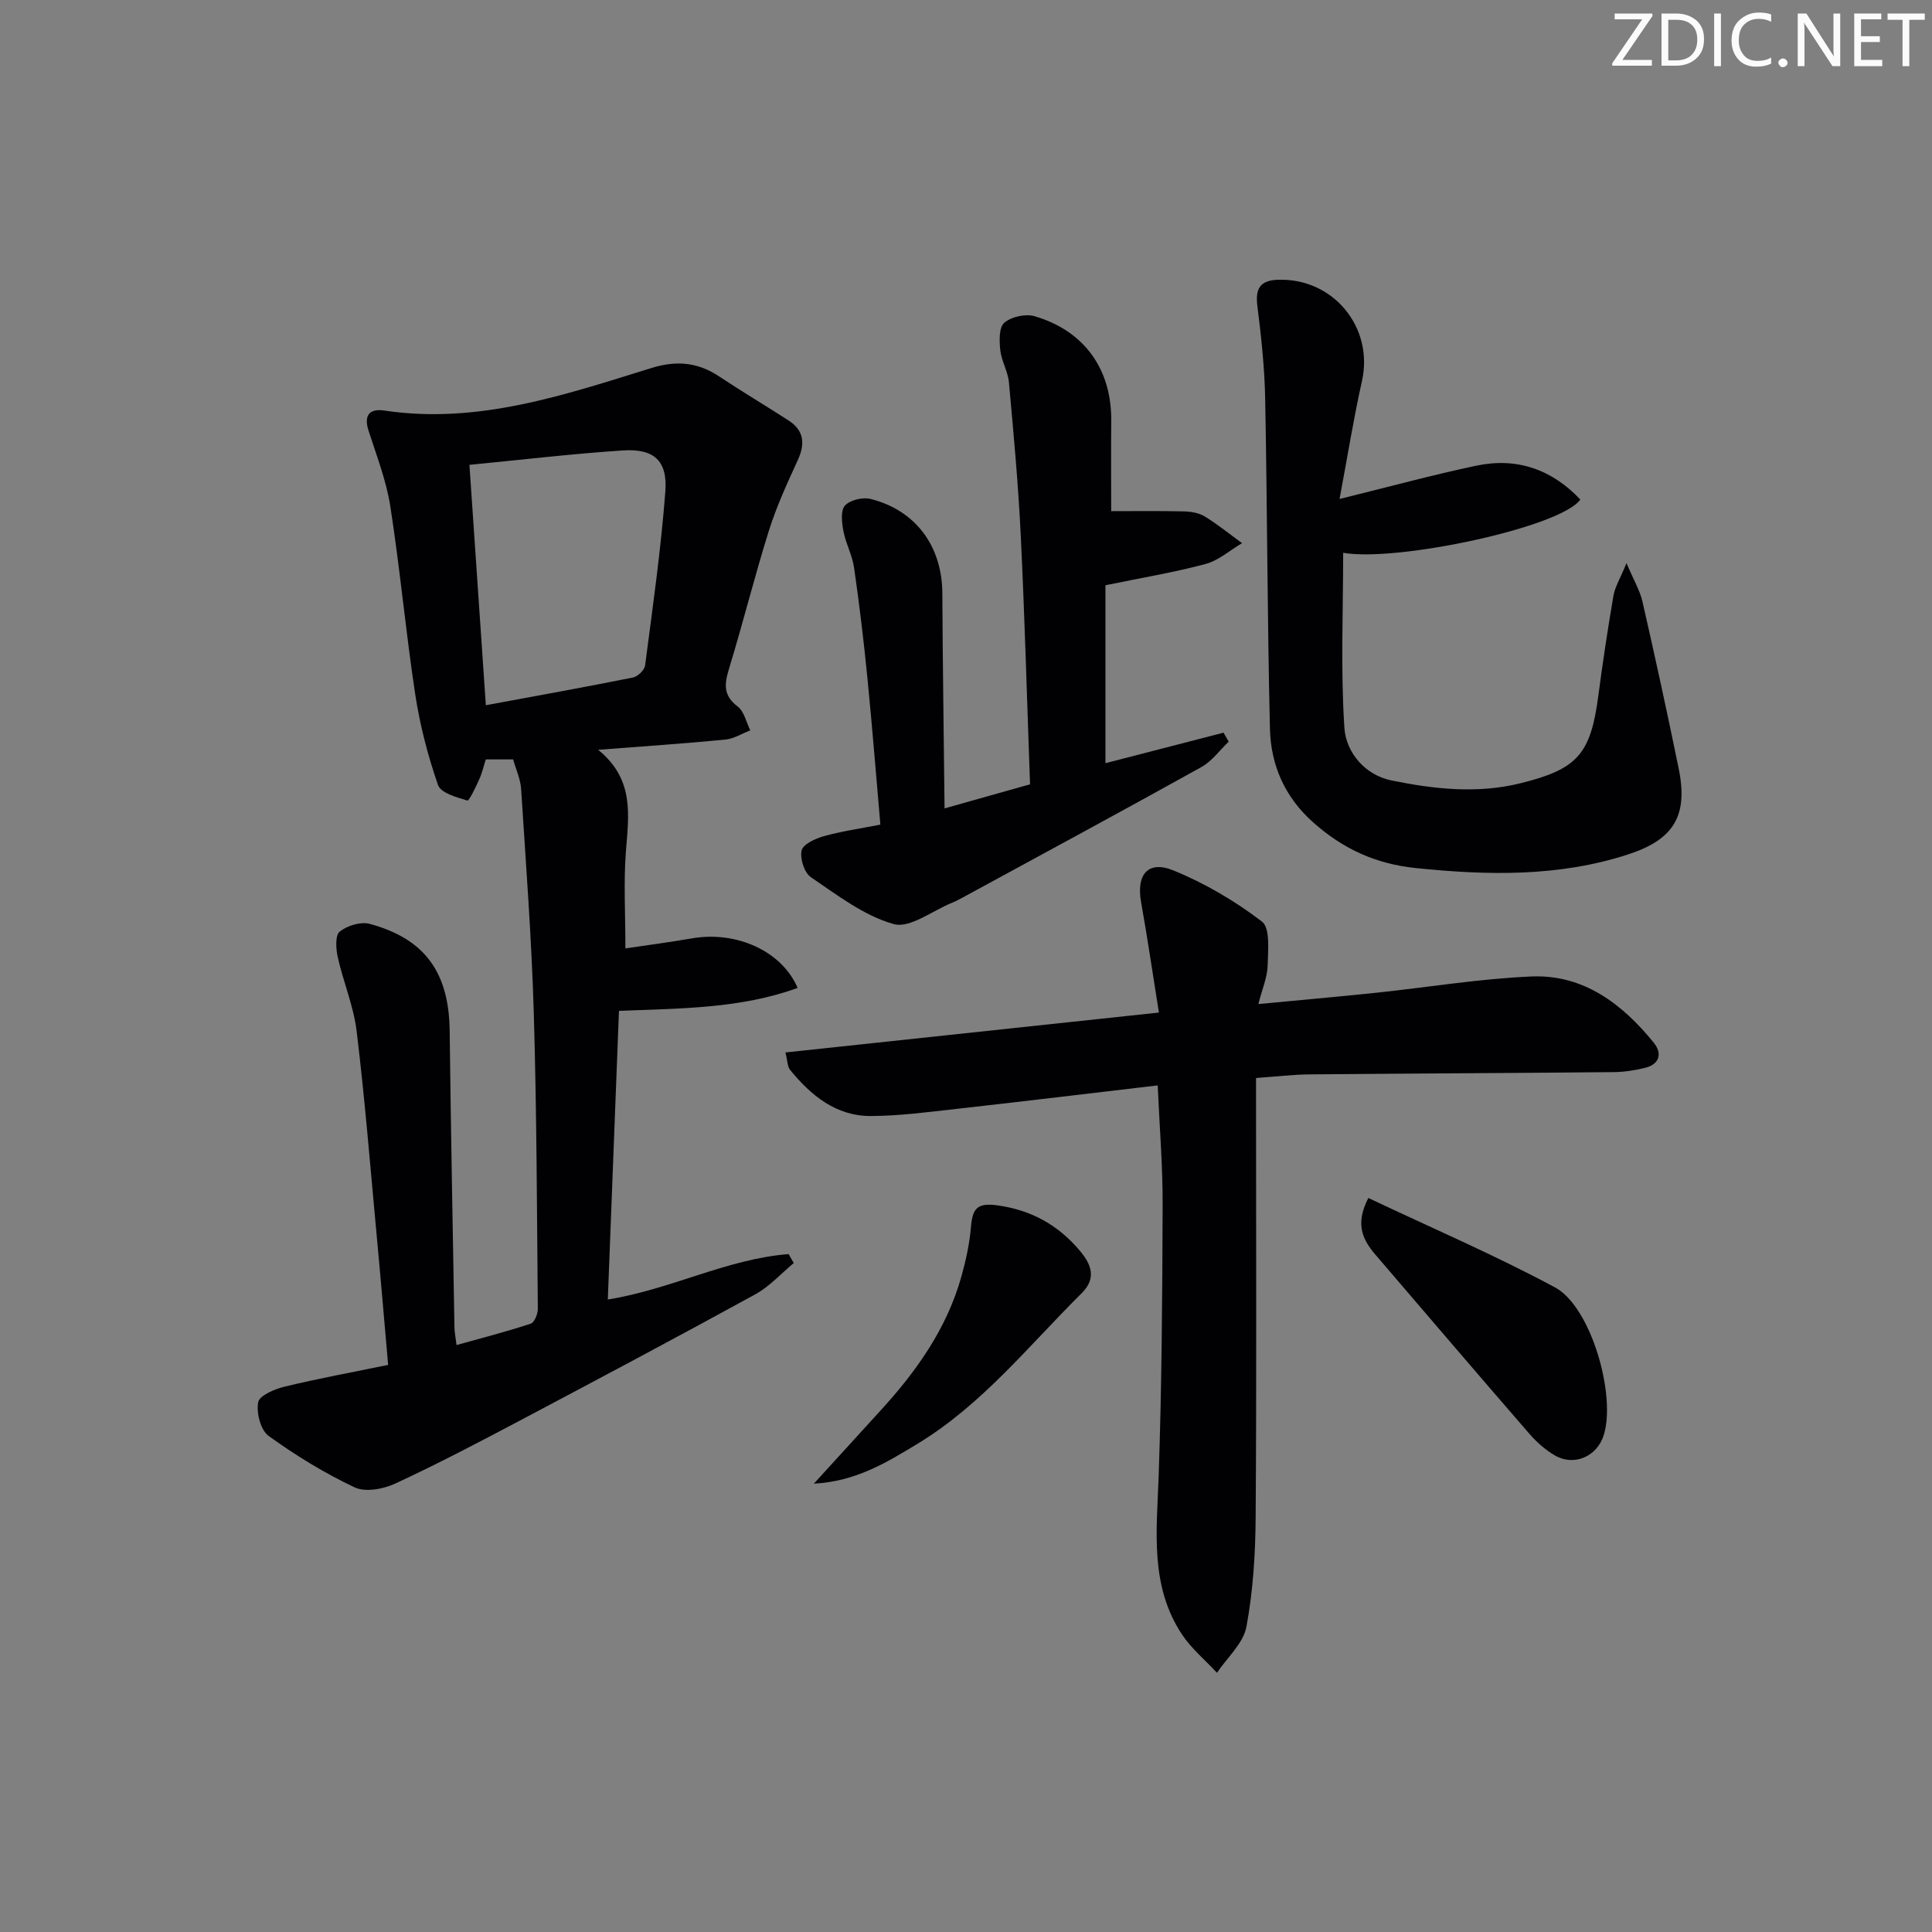 <svg enable-background="new 0 0 400 400" viewBox="0 0 400 400" xmlns="http://www.w3.org/2000/svg"><rect x="0" y="0" width="400" height="400" fill="#808080" stroke="none"/><g fill="#fafbfa"><path d="m342.2 3.2-6.3 9.2h6.1v1.2h-8.2v-.5l6.2-9.1h-5.7v-1.2h7.8v.4z"/><path d="m344 13.7v-10.9h3.1c1.6 0 3 .5 4.1 1.4 1.1 1 1.6 2.2 1.6 3.9s-.5 3-1.6 4-2.5 1.5-4.2 1.5h-3zm1.4-9.6v8.4h1.6c1.4 0 2.5-.4 3.2-1.1.8-.8 1.2-1.8 1.2-3.2s-.4-2.4-1.2-3.1-1.8-1-3.1-1z"/><path d="m356.3 2.8v10.9h-1.4v-10.9z"/><path d="m366.6 13.2c-.8.4-1.8.6-3 .6-1.6 0-2.8-.5-3.7-1.5s-1.4-2.3-1.4-3.9c0-1.7.5-3.2 1.6-4.2s2.4-1.6 4-1.6c1 0 1.9.1 2.6.4v1.5c-.8-.4-1.6-.6-2.6-.6-1.2 0-2.2.4-3 1.2s-1.1 1.9-1.1 3.3c0 1.3.4 2.3 1.1 3.1s1.6 1.1 2.8 1.1c1.1 0 2-.2 2.8-.7v1.3z"/><path d="m368.2 13c0-.3.1-.5.3-.6.2-.2.4-.3.6-.3.3 0 .5.1.7.3s.3.4.3.6-.1.5-.3.6c-.2.2-.4.3-.7.3s-.5-.1-.6-.3c-.2-.2-.3-.4-.3-.6z"/><path d="m381.1 13.7h-1.7l-5.5-8.4c-.2-.2-.3-.5-.4-.7 0 .2.1.8.1 1.5v7.6h-1.4v-10.9h1.8l5.3 8.3c.3.4.4.6.4.8 0-.3-.1-.8-.1-1.6v-7.5h1.4v10.9z"/><path d="m389.7 13.7h-5.8v-10.9h5.6v1.2h-4.2v3.5h3.9v1.2h-3.9v3.7h4.4z"/><path d="m398.4 4.1h-3.1v9.6h-1.4v-9.6h-3.1v-1.3h7.7v1.3z"/></g><path d="m165.14 204.54c-11.87 4.31-24.23 4.23-36.99 4.75-.77 19.92-1.53 39.63-2.31 59.76 13.11-2.1 24.69-8.42 37.44-9.4.35.62.71 1.23 1.06 1.85-2.65 2.19-5.03 4.87-7.99 6.49-16.17 8.87-32.46 17.52-48.76 26.15-8.52 4.5-17.06 8.99-25.79 13.03-2.46 1.14-6.17 1.82-8.39.77-6.24-2.95-12.21-6.61-17.81-10.66-1.65-1.2-2.55-4.77-2.15-6.96.25-1.39 3.41-2.73 5.48-3.23 6.9-1.67 13.9-2.96 21.43-4.5-.82-9.31-1.58-18.37-2.43-27.42-1.29-13.9-2.41-27.82-4.09-41.67-.63-5.2-2.77-10.21-3.92-15.37-.38-1.71-.54-4.5.42-5.26 1.57-1.24 4.37-2.1 6.23-1.59 11.49 3.13 16.39 10.12 16.53 22.18.24 20.47.64 40.93.99 61.4.02.97.23 1.95.43 3.62 5.3-1.48 10.39-2.79 15.37-4.43.76-.25 1.47-2.02 1.46-3.08-.19-20.47-.23-40.95-.84-61.41-.46-15.42-1.63-30.82-2.62-46.22-.13-2.08-1.09-4.1-1.65-6.11-2.03 0-3.67 0-5.66 0-.46 1.42-.78 2.85-1.37 4.15-.72 1.59-2.08 4.47-2.45 4.36-2.21-.66-5.5-1.56-6.07-3.2-2.1-6.06-3.74-12.36-4.71-18.71-1.97-12.94-3.15-26.01-5.16-38.95-.83-5.34-2.84-10.51-4.51-15.69-1.05-3.25.22-4.64 3.26-4.19 19.35 2.9 37.29-3.22 55.24-8.79 5.28-1.64 9.65-1.22 14.12 1.75 4.71 3.13 9.58 6.02 14.33 9.09 3.23 2.09 3.46 4.83 1.91 8.22-2.18 4.76-4.39 9.56-5.96 14.54-2.98 9.48-5.37 19.15-8.28 28.66-.97 3.18-1.21 5.53 1.8 7.81 1.35 1.02 1.77 3.26 2.61 4.94-1.73.66-3.42 1.74-5.2 1.91-8.37.81-16.77 1.37-26.3 2.11 7.6 6.15 6.31 13.61 5.74 21.13-.48 6.27-.1 12.61-.1 19.99 4.58-.68 9.22-1.29 13.83-2.09 9.06-1.56 18.52 2.55 21.83 10.27zm-64.55-58.53c10.36-1.92 20.44-3.73 30.47-5.74.99-.2 2.37-1.54 2.5-2.49 1.56-11.98 3.28-23.97 4.19-36.01.49-6.41-2.37-8.93-8.79-8.51-10.52.69-21.01 1.94-31.77 2.98 1.15 16.73 2.26 33.04 3.4 49.77z" fill="#010104"/><path d="m239.69 224.72c-14.16 1.66-27.84 3.32-41.54 4.85-5.94.66-11.9 1.47-17.86 1.49-7.2.02-12.39-4.25-16.72-9.57-.55-.67-.51-1.82-.95-3.59 25.83-2.76 51.32-5.49 77.32-8.26-1.27-7.95-2.37-15.46-3.7-22.92-1-5.65 1.44-8.65 6.7-6.51 6.5 2.65 12.76 6.33 18.33 10.59 1.74 1.33 1.27 6 1.18 9.13-.06 2.4-1.11 4.77-1.92 7.95 8.58-.82 16.45-1.51 24.3-2.33 10.73-1.13 21.43-2.91 32.19-3.38 10.81-.47 18.83 5.66 25.36 13.69 1.82 2.24 1.25 4.51-1.87 5.25-2.08.5-4.25.84-6.38.86-20.99.2-41.98.28-62.98.47-3.48.03-6.95.46-11.1.75v5.34c0 28.49.12 56.99-.08 85.48-.05 7.62-.52 15.33-1.91 22.79-.64 3.44-3.98 6.37-6.1 9.53-2.44-2.64-5.3-5-7.26-7.96-6.69-10.12-5.2-21.49-4.81-32.8.64-18.58.76-37.19.82-55.79.05-8.11-.63-16.23-1.02-25.06z" fill="#010104"/><path d="m195.56 167.37c6.51-1.83 11.87-3.35 17.7-4.99-.63-17.27-1.09-34.36-1.92-51.44-.51-10.6-1.49-21.18-2.45-31.76-.2-2.26-1.54-4.4-1.79-6.67-.21-1.91-.29-4.72.82-5.68 1.45-1.25 4.38-1.91 6.25-1.37 10.36 3.02 16 11.03 15.9 21.67-.06 6.61-.01 13.23-.01 18.7 4.73 0 9.9-.07 15.06.05 1.46.03 3.11.31 4.32 1.05 2.69 1.65 5.15 3.66 7.71 5.52-2.5 1.48-4.83 3.58-7.53 4.31-6.51 1.75-13.2 2.85-20.75 4.41v36.84c7.87-2.03 16.16-4.18 24.45-6.32.36.62.72 1.24 1.07 1.86-1.87 1.78-3.47 4.05-5.65 5.26-16.4 9.12-32.92 18.03-49.4 27-.73.4-1.47.79-2.24 1.1-4.06 1.64-8.73 5.35-12.08 4.41-6.15-1.73-11.68-6.01-17.13-9.7-1.37-.93-2.3-3.88-1.92-5.55.3-1.29 2.85-2.46 4.6-2.95 3.64-1.02 7.42-1.55 11.7-2.39-.9-10.32-1.69-20.39-2.69-30.44-.75-7.6-1.66-15.18-2.75-22.74-.37-2.58-1.72-5.01-2.21-7.59-.33-1.74-.62-4.24.31-5.28 1.05-1.16 3.68-1.79 5.31-1.38 9.37 2.35 14.8 9.81 14.86 19.48.08 14.62.29 29.21.46 44.59z" fill="#010104"/><path d="m277.34 103.31c10.39-2.56 19.31-5 28.34-6.9 8.39-1.76 15.61.77 21.51 7.01-3.98 5.73-37.99 12.99-49.1 11.03 0 12.01-.54 24.16.25 36.22.33 5.1 4.25 9.79 9.74 10.91 8.77 1.79 17.7 2.8 26.65.6 11.87-2.92 14.6-6.03 16.19-18.16.91-6.91 1.95-13.82 3.13-20.69.32-1.84 1.39-3.54 2.7-6.74 1.5 3.54 2.78 5.67 3.31 7.98 2.62 11.48 5.13 22.99 7.49 34.52 2 9.79-.98 14.72-10.47 17.81-14.39 4.67-29.03 4.35-43.9 2.83-8.39-.86-15.19-4.01-21.34-9.5-5.85-5.21-8.73-11.84-8.91-19.31-.55-22.79-.55-45.6-.99-68.39-.12-6.39-.81-12.78-1.61-19.13-.46-3.63.52-5.36 4.3-5.48 11.44-.37 19.83 9.9 17.35 20.97-1.7 7.57-2.92 15.25-4.64 24.42z" fill="#010104"/><path d="m283.3 248.03c13.14 6.22 26.2 11.82 38.66 18.52 7.48 4.02 12.76 22.53 10.02 30.75-1.43 4.3-6.13 6.32-10.06 4.03-1.97-1.15-3.78-2.75-5.28-4.48-10.66-12.29-21.23-24.66-31.82-37.02-2.59-3.03-4.39-6.24-1.52-11.8z" fill="#010104"/><path d="m168.5 307.18c5.03-5.52 9.36-10.29 13.71-15.04 7.49-8.17 13.83-17.06 16.85-27.91.93-3.33 1.68-6.77 1.97-10.21.32-3.72 1.18-5.07 5.51-4.46 7.07.99 12.57 4.11 17.02 9.38 2.29 2.71 3.58 5.63.41 8.78-10.97 10.88-20.67 23.15-34.14 31.28-6.3 3.81-12.61 7.7-21.33 8.18z" fill="#010104"/></svg>